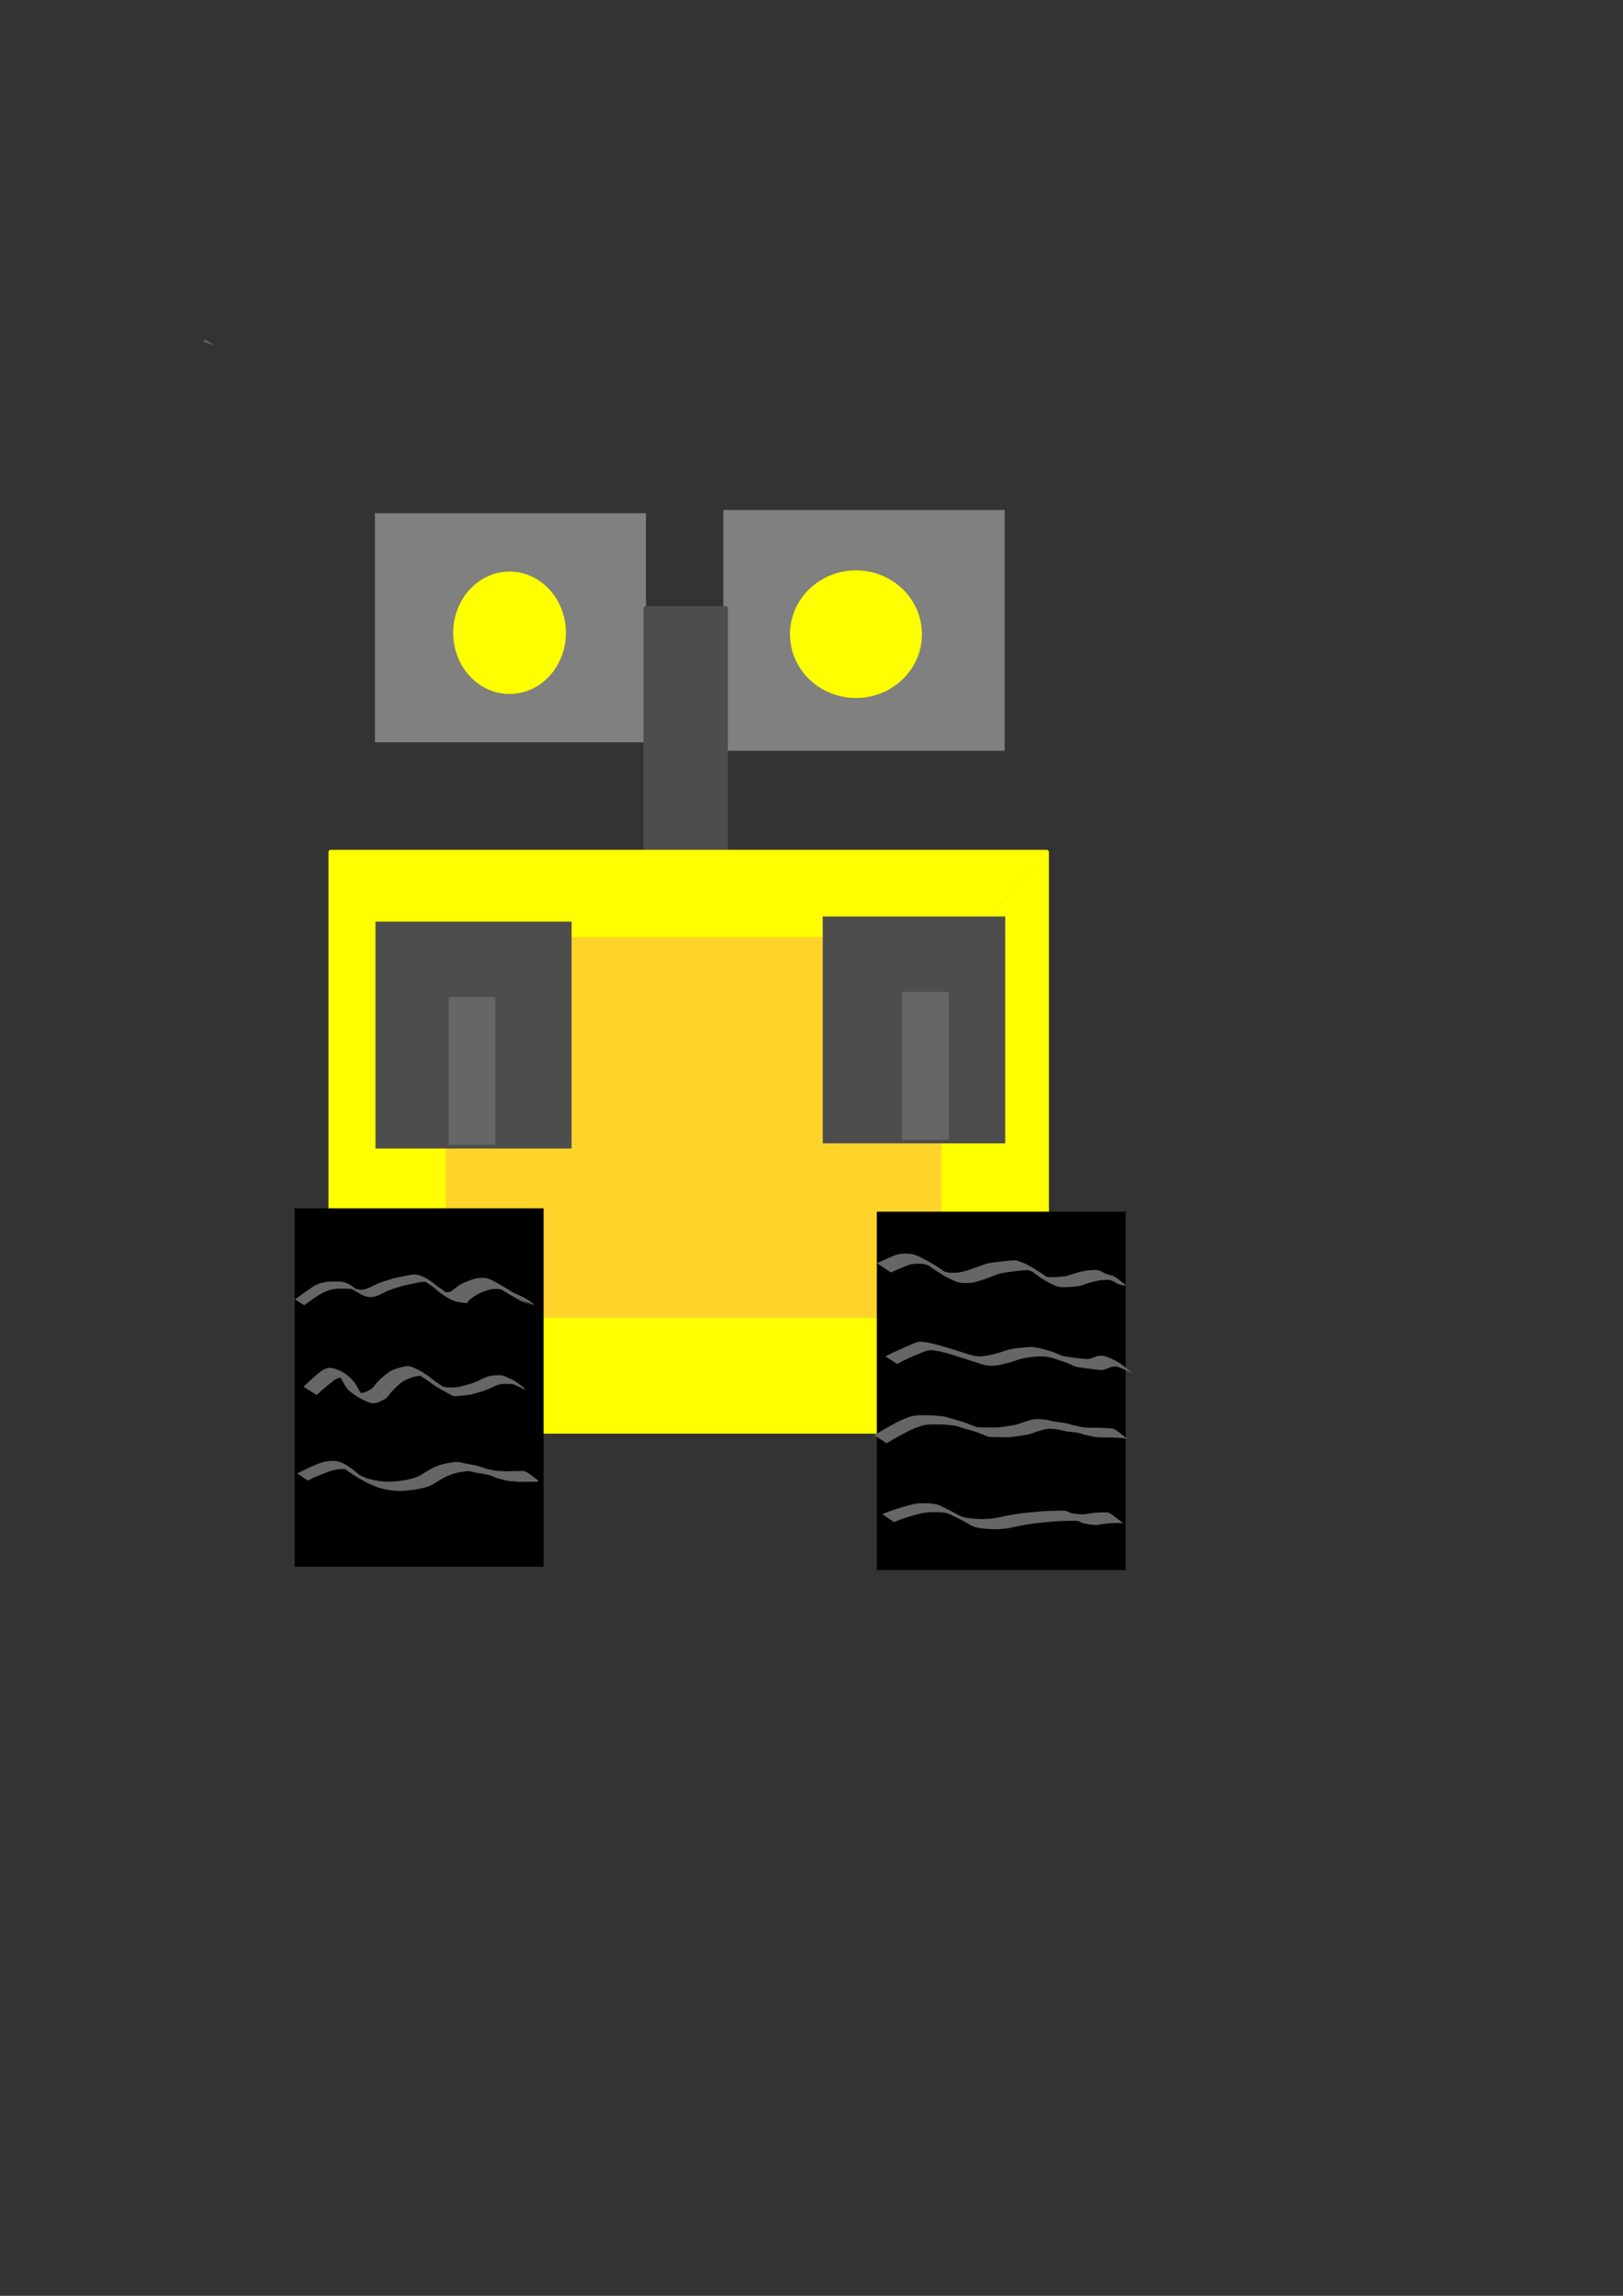 <?xml version="1.0" encoding="UTF-8" standalone="no"?>
<!-- Created with Inkscape (http://www.inkscape.org/) -->

<svg
   width="210mm"
   height="297mm"
   viewBox="0 0 210 297"
   version="1.1"
   id="svg1"
   inkscape:version="1.3.1 (9b9bdc1480, 2023-11-25, custom)"
   sodipodi:docname="reto_1.svg"
   xmlns:inkscape="http://www.inkscape.org/namespaces/inkscape"
   xmlns:sodipodi="http://sodipodi.sourceforge.net/DTD/sodipodi-0.dtd"
   xmlns="http://www.w3.org/2000/svg"
   xmlns:svg="http://www.w3.org/2000/svg">
  <rect x="0" y="0" width="210" height="297" fill="#333333" stroke="none"/>
  <sodipodi:namedview
     id="namedview1"
     pagecolor="#ffffff"
     bordercolor="#000000"
     borderopacity="0.25"
     inkscape:showpageshadow="2"
     inkscape:pageopacity="0.0"
     inkscape:pagecheckerboard="0"
     inkscape:deskcolor="#d1d1d1"
     inkscape:document-units="mm"
     inkscape:zoom="0.81665302"
     inkscape:cx="571.84629"
     inkscape:cy="484.90606"
     inkscape:window-width="1854"
     inkscape:window-height="1011"
     inkscape:window-x="66"
     inkscape:window-y="32"
     inkscape:window-maximized="1"
     inkscape:current-layer="layer1" />
  <defs
     id="defs1" />
  <g
     inkscape:label="Capa 1"
     inkscape:groupmode="layer"
     id="layer1">
    <rect
       style="fill:#808080;stroke-width:0.265"
       id="rect4"
       width="35.07"
       height="29.635"
       x="48.512"
       y="66.392" />
    <rect
       style="fill:#808080;stroke-width:0.265"
       id="rect5"
       width="36.402"
       height="31.146"
       x="93.594"
       y="65.975" />
    <ellipse
       style="fill:#ffff00;stroke-width:0.265"
       id="path5"
       cx="65.931"
       cy="81.86"
       rx="7.292"
       ry="7.917" />
    <ellipse
       style="fill:#ffff00;stroke-width:0.265"
       id="path6"
       cx="110.753"
       cy="82.043"
       rx="8.536"
       ry="8.255" />
    <rect
       style="fill:#4d4d4d;stroke-width:0.265"
       id="rect7"
       width="10.926"
       height="36.092"
       x="83.257"
       y="78.409"
       ry="0.295" />
    <rect
       style="fill:#ffff00;stroke-width:0.265"
       id="rect8"
       width="93.22"
       height="75.534"
       x="42.499"
       y="109.934"
       ry="0.295" />
    <path
       style="fill:#666666;stroke-width:0.265"
       d="m 114.972,134.682 c 19.683,-23.901 20.297,-24.675 20.297,-24.675 z"
       id="path12" />
    <path
       style="fill:#666666;stroke-width:0.265"
       d="M 27.925,44.757 C 26.402,43.974 26.994,43.827 26.206,44.131"
       id="path15" />
    <rect
       style="fill:#d4aa00;stroke-width:0.265"
       id="rect18"
       width="0.573"
       height="1.031"
       x="79.077"
       y="144.488" />
    <rect
       style="fill:#ffd42a;stroke-width:0.265"
       id="rect19"
       width="64.124"
       height="49.276"
       x="57.675"
       y="121.212" />
    <rect
       style="fill:#000000;stroke-width:0.265"
       id="rect20"
       width="32.205"
       height="46.367"
       x="113.451"
       y="156.751" />
    <rect
       style="fill:#000000;stroke-width:0.265"
       id="rect20-6"
       width="32.205"
       height="46.367"
       x="38.133"
       y="156.314" />
    <rect
       style="fill:#4d4d4d;stroke-width:0.373"
       id="rect21"
       width="23.612"
       height="29.352"
       x="106.454"
       y="118.561" />
    <rect
       style="fill:#4d4d4d;stroke-width:0.386"
       id="rect21-6"
       width="25.371"
       height="29.352"
       x="48.586"
       y="119.228" />
    <rect
       style="fill:#666666;stroke-width:0.265"
       id="rect22"
       width="6.056"
       height="19.151"
       x="58.043"
       y="128.983" />
    <rect
       style="fill:#666666;stroke-width:0.265"
       id="rect22-9"
       width="6.056"
       height="19.151"
       x="116.711"
       y="128.314" />
    <path
       style="fill:#666666;stroke-width:0.265"
       id="path23"
       d="m 39.37,168.854 c 0.711,-0.529 1.426,-1.058 2.195,-1.502 0.31,-0.184 0.642,-0.319 0.984,-0.43 0.313,-0.105 0.636,-0.17 0.964,-0.198 0.239,-0.017 0.478,-0.01 0.717,-0.008 0.248,0.003 0.497,0.003 0.745,0.004 0.246,-0.002 0.493,0.024 0.731,0.089 0.882,0.452 -1.875,-1.2 -0.825,-0.445 0.638,0.431 1.319,0.783 1.99,1.164 0.304,0.166 0.629,0.244 0.97,0.272 0.257,0.016 0.507,-0.032 0.756,-0.089 0.285,-0.083 0.552,-0.223 0.818,-0.353 0.314,-0.158 0.624,-0.318 0.952,-0.446 0.4,-0.142 0.801,-0.279 1.206,-0.406 0.418,-0.143 0.848,-0.242 1.279,-0.335 0.465,-0.09 0.928,-0.183 1.392,-0.277 0.32,-0.071 0.639,-0.081 0.961,-0.025 -0.184,-0.215 0.917,0.427 0.639,0.269 -1.297,-0.741 -1.697,-1.011 -1.166,-0.658 0.18,0.136 0.345,0.291 0.523,0.43 0.166,0.119 0.341,0.223 0.508,0.341 0.195,0.141 0.393,0.278 0.581,0.428 0.17,0.135 0.316,0.295 0.481,0.435 0.713,0.524 1.479,1.051 2.339,1.283 0.298,0.073 0.604,0.101 0.908,0.14 0.09,0.025 0.183,0.025 0.276,0.033 0.037,0.003 0.073,0.006 0.11,0.009 0.009,-8e-4 0.015,0.006 0.022,0.009 0.03,-0.045 0.06,-0.091 0.09,-0.136 0.036,-0.143 0.16,-0.23 0.267,-0.322 0.256,-0.202 0.515,-0.4 0.793,-0.572 0.282,-0.18 0.593,-0.305 0.901,-0.431 0.338,-0.132 0.68,-0.254 1.035,-0.328 0.228,-0.05 0.461,-0.05 0.693,-0.052 0.18,-0.01 0.358,-7.9e-4 0.535,0.033 0.189,0.039 0.363,0.135 0.537,0.214 0.8,0.397 2.146,1.209 -1.324,-0.786 0.211,0.128 0.415,0.266 0.615,0.409 0.899,0.615 1.872,1.129 2.809,1.671 0.194,0.096 0.397,0.17 0.589,0.269 0.173,0.089 0.354,0.158 0.532,0.236 1.047,0.539 -2.986,-1.659 -1.383,-0.76 0.349,0.174 0.715,0.313 1.076,0.46 0,0 0.074,0.03 0.074,0.03 v 0 c 0.285,0.108 0.569,0.235 0.865,0.307 -0.629,-0.683 -1.617,-1.112 -2.498,-1.513 -0.178,-0.077 -0.355,-0.156 -0.527,-0.244 -0.197,-0.088 -0.396,-0.171 -0.58,-0.283 3.553,2.061 2.063,1.221 1.289,0.713 -0.204,-0.144 -0.402,-0.296 -0.616,-0.425 -0.917,-0.534 -1.837,-1.15 -2.821,-1.588 -0.188,-0.078 -0.378,-0.154 -0.585,-0.164 -0.188,-0.014 -0.376,-0.011 -0.564,-0.009 -0.244,0.008 -0.487,0.03 -0.724,0.093 -0.362,0.095 -0.716,0.218 -1.063,0.355 -0.324,0.133 -0.645,0.274 -0.945,0.455 -0.282,0.184 -0.553,0.385 -0.816,0.594 -0.14,0.113 -0.282,0.229 -0.392,0.374 0.023,-0.032 0.088,-0.128 0.073,-0.092 -0.029,0.004 -0.057,0.007 -0.086,0.011 -0.058,0.008 -0.117,0.008 -0.171,0.032 -0.199,0.028 -0.402,0.036 -0.603,0.02 -0.148,-0.044 -0.463,-0.214 -0.279,-0.104 2.636,1.572 1.852,1.085 1.291,0.754 -0.215,-0.15 -0.416,-0.316 -0.617,-0.486 -0.196,-0.152 -0.395,-0.302 -0.599,-0.443 -0.168,-0.123 -0.34,-0.24 -0.52,-0.346 -0.2,-0.129 -0.379,-0.289 -0.561,-0.443 -0.667,-0.53 -1.467,-1.023 -2.318,-1.196 -0.335,-0.034 -0.666,-0.008 -0.994,0.069 -0.463,0.097 -0.928,0.187 -1.392,0.279 -0.436,0.095 -0.871,0.197 -1.293,0.344 -0.407,0.131 -0.815,0.265 -1.216,0.413 -0.328,0.134 -0.641,0.298 -0.958,0.455 -0.26,0.124 -0.523,0.252 -0.805,0.319 -0.23,0.059 -0.464,0.087 -0.701,0.06 -0.322,-0.041 -0.625,-0.146 -0.91,-0.302 2.233,1.301 1.228,0.737 0.74,0.414 -0.628,-0.384 -1.193,-0.95 -1.928,-1.099 -0.248,-0.044 -0.499,-0.07 -0.751,-0.061 -0.247,-8e-4 -0.494,-0.002 -0.741,2.6e-4 -0.232,0.004 -0.463,0.017 -0.693,0.047 -0.33,0.05 -0.655,0.123 -0.972,0.232 -0.341,0.119 -0.658,0.278 -0.948,0.497 -0.728,0.505 -1.458,1.006 -2.174,1.528 z" />
    <path
       style="fill:#666666;stroke-width:0.265"
       id="path24"
       d="m 40.99,180.47 c 0.7,-0.672 1.434,-1.306 2.212,-1.886 0.388,-0.295 0.796,-0.43 1.278,-0.387 -0.129,-0.193 0.785,0.364 0.545,0.229 -2.735,-1.538 -1.864,-1.197 -1.281,-0.603 0.315,0.335 0.526,0.743 0.739,1.145 0.17,0.334 0.39,0.632 0.652,0.898 0.774,0.665 1.678,1.233 2.64,1.567 0.304,0.114 0.619,0.116 0.933,0.053 0.357,-0.102 0.682,-0.286 1.011,-0.454 0.282,-0.136 0.472,-0.351 0.64,-0.608 0.212,-0.32 0.493,-0.583 0.767,-0.848 0.309,-0.321 0.631,-0.615 1,-0.865 0.333,-0.215 0.707,-0.343 1.077,-0.478 0.334,-0.122 0.681,-0.206 1.034,-0.247 0.307,-0.026 0.589,0.095 0.864,0.215 0.626,0.33 1.553,0.818 -1.349,-0.773 -0.05,-0.027 0.09,0.07 0.134,0.106 0.05,0.041 0.197,0.173 0.246,0.216 0.275,0.246 0.586,0.444 0.893,0.645 0.258,0.17 0.51,0.347 0.755,0.537 0.84,0.588 1.743,1.085 2.651,1.56 0.194,0.119 0.4,0.142 0.621,0.126 0.326,-0.029 0.651,-0.062 0.976,-0.098 0.322,-0.024 0.64,-0.064 0.958,-0.124 0.349,-0.1 0.698,-0.204 1.049,-0.298 0.457,-0.104 0.889,-0.279 1.312,-0.477 0.412,-0.194 0.818,-0.399 1.26,-0.515 0.316,-0.079 0.64,-0.077 0.963,-0.077 0.275,0.01 0.551,-0.007 0.823,0.041 0.311,0.092 0.594,0.26 0.887,0.397 0.201,0.05 0.453,0.312 0.672,0.261 -0.139,-0.191 -0.375,-0.351 -0.555,-0.502 0,0 -0.063,-0.049 -0.063,-0.049 v 0 c -0.283,-0.207 -0.56,-0.425 -0.861,-0.605 -0.242,-0.128 -0.496,-0.229 -0.746,-0.341 -0.281,-0.128 -0.561,-0.276 -0.872,-0.308 -0.271,-0.018 -0.542,-0.01 -0.813,0.001 -0.317,0.017 -0.633,0.059 -0.937,0.156 -0.43,0.149 -0.84,0.342 -1.241,0.557 -0.415,0.189 -0.836,0.359 -1.282,0.462 -0.348,0.099 -0.697,0.195 -1.047,0.285 -0.305,0.068 -0.619,0.088 -0.93,0.111 -0.391,0.001 -0.785,-0.011 -1.171,-0.078 -0.234,-0.052 -0.453,-0.136 -0.659,-0.261 -1.315,-0.74 2.705,1.585 0.986,0.566 -0.249,-0.191 -0.495,-0.385 -0.76,-0.554 -0.302,-0.205 -0.619,-0.389 -0.902,-0.621 -0.799,-0.674 -1.68,-1.253 -2.653,-1.653 -0.309,-0.121 -0.622,-0.203 -0.955,-0.141 -0.366,0.063 -0.724,0.161 -1.081,0.264 -0.394,0.128 -0.778,0.285 -1.124,0.517 -0.375,0.262 -0.73,0.553 -1.059,0.872 -0.283,0.277 -0.574,0.551 -0.8,0.88 -0.159,0.217 -0.336,0.395 -0.582,0.515 -0.308,0.162 -0.619,0.335 -0.966,0.392 -0.297,0.022 -0.583,-0.017 -0.856,-0.142 -0.754,-0.358 -0.09,-0.047 1.645,0.966 0.386,0.226 -0.915,-0.462 -0.483,-0.313 -0.288,-0.24 -0.535,-0.52 -0.718,-0.85 -0.239,-0.41 -0.447,-0.842 -0.756,-1.207 -0.743,-0.864 -1.807,-1.531 -2.936,-1.699 -0.509,0.013 -0.944,0.197 -1.341,0.519 -0.762,0.602 -1.46,1.278 -2.172,1.936 z" />
    <path
       style="fill:#666666;stroke-width:0.265"
       id="path25"
       d="m 39.832,191.53 c 0.922,-0.463 1.878,-0.854 2.847,-1.205 0.6,-0.209 1.227,-0.297 1.86,-0.273 0.242,0.021 0.483,0.06 0.707,0.156 0.062,0.027 0.24,0.127 0.181,0.093 -1.558,-0.886 -1.866,-1.128 -1.249,-0.668 0.462,0.416 0.956,0.787 1.481,1.119 1.104,0.694 2.216,1.345 3.457,1.736 0.457,0.138 0.927,0.222 1.397,0.301 0.564,0.092 1.135,0.097 1.704,0.075 0.774,-0.051 1.543,-0.162 2.303,-0.317 0.579,-0.107 1.123,-0.312 1.632,-0.604 0.415,-0.267 0.828,-0.534 1.263,-0.768 0.414,-0.232 0.859,-0.396 1.31,-0.536 0.507,-0.146 1.028,-0.236 1.552,-0.295 0.3,-0.058 0.573,-0.008 0.861,0.069 0.5,0.126 1.013,0.194 1.521,0.281 0.438,0.075 0.87,0.183 1.273,0.371 0.267,0.139 0.564,0.205 0.852,0.284 0.351,0.088 0.701,0.185 1.059,0.241 0.23,0.035 0.463,0.04 0.695,0.049 0.242,0.043 0.484,0.063 0.729,0.061 0.251,0.002 0.503,-0.004 0.754,-0.003 0.178,-0.002 0.357,5.3e-4 0.535,0.002 0.287,0.003 0.574,-0.015 0.861,-0.024 0.299,-0.012 0.384,-0.017 0.061,-0.272 -0.178,-0.141 -0.362,-0.274 -0.543,-0.412 0,0 -0.065,-0.047 -0.065,-0.047 v 0 c -0.421,-0.29 -0.83,-0.709 -1.375,-0.655 -0.284,0.011 -0.568,0.024 -0.853,0.02 -0.175,0.002 -0.351,0.006 -0.526,0.01 -0.238,0.011 -0.475,0.021 -0.713,0.021 -0.236,-0.012 -0.47,-0.045 -0.706,-0.044 -0.212,7.9e-4 -0.425,-0.012 -0.635,-0.045 -0.323,-0.058 -0.647,-0.119 -0.966,-0.197 -0.268,-0.072 -0.533,-0.151 -0.786,-0.265 -0.414,-0.145 -0.843,-0.239 -1.275,-0.316 -0.512,-0.088 -1.026,-0.168 -1.528,-0.303 -0.296,-0.062 -0.592,-0.042 -0.89,5.3e-4 -0.533,0.073 -1.066,0.159 -1.581,0.32 -0.462,0.148 -0.916,0.324 -1.338,0.566 -0.431,0.24 -0.842,0.512 -1.261,0.771 -0.496,0.269 -1.024,0.457 -1.579,0.563 -0.752,0.15 -1.514,0.26 -2.281,0.29 -0.565,0.01 -1.13,-0.009 -1.687,-0.112 -0.461,-0.081 -0.921,-0.17 -1.367,-0.315 -0.76,-0.259 -2.979,-1.375 -0.016,0.215 -0.553,-0.325 -1.083,-0.684 -1.553,-1.123 -0.838,-0.677 -1.79,-1.361 -2.892,-1.365 -0.632,0.023 -1.252,0.134 -1.845,0.362 -0.952,0.367 -1.862,0.826 -2.781,1.268 z" />
    <path
       style="fill:#666666;stroke-width:0.265"
       id="path26"
       d="m 115.286,164.618 c 0.775,-0.367 1.561,-0.717 2.371,-1 0.433,-0.129 0.886,-0.147 1.334,-0.139 0.36,0.015 0.722,0.057 1.06,0.188 0.325,0.172 0.667,0.307 0.995,0.473 0.668,0.394 1.776,0.962 -1.341,-0.763 -0.065,-0.036 0.122,0.086 0.182,0.131 0.084,0.062 0.314,0.236 0.392,0.295 0.987,0.723 2.037,1.381 3.152,1.886 0.325,0.142 0.666,0.233 1.017,0.278 0.39,0.036 0.782,0.02 1.171,-0.015 0.362,-0.038 0.715,-0.134 1.062,-0.239 0.401,-0.132 0.803,-0.26 1.201,-0.403 0.389,-0.15 0.776,-0.304 1.165,-0.455 0.335,-0.131 0.69,-0.182 1.044,-0.236 0.547,-0.088 1.097,-0.154 1.647,-0.209 0.354,-0.041 0.709,-0.072 1.065,-0.093 0.197,-0.025 0.375,0.047 0.557,0.11 0.274,0.095 0.544,0.199 0.811,0.315 1.19,0.694 -2.682,-1.661 -1.019,-0.532 0.276,0.179 0.535,0.381 0.791,0.587 0.833,0.622 1.732,1.177 2.695,1.571 0.328,0.124 0.678,0.144 1.025,0.146 0.489,2.6e-4 0.978,-0.042 1.465,-0.084 0.305,-0.016 0.603,-0.081 0.892,-0.175 0.301,-0.101 0.602,-0.202 0.906,-0.297 0.378,-0.117 0.765,-0.204 1.153,-0.282 0.365,-0.071 0.738,-0.092 1.109,-0.109 0.259,-0.035 0.489,0.034 0.725,0.128 0.168,0.071 0.321,0.172 0.478,0.263 0.277,0.161 0.582,0.258 0.895,0.316 0.273,0.015 0.556,0.139 0.19,-0.198 -0.112,-0.083 -0.224,-0.165 -0.336,-0.248 0,0 -0.354,-0.282 -0.354,-0.282 v 0 c -0.144,-0.098 -0.288,-0.196 -0.431,-0.294 -0.268,-0.169 -0.514,-0.29 -0.832,-0.321 -0.293,-0.079 -0.574,-0.192 -0.834,-0.351 -0.157,-0.087 -0.313,-0.171 -0.488,-0.218 -0.255,-0.072 -0.511,-0.087 -0.775,-0.065 -0.385,0.015 -0.77,0.042 -1.146,0.126 -0.394,0.083 -0.786,0.175 -1.17,0.297 -0.304,0.094 -0.605,0.199 -0.909,0.292 -0.28,0.077 -0.566,0.125 -0.856,0.146 -0.481,0.044 -0.964,0.081 -1.447,0.064 -0.333,-0.021 -0.665,-0.061 -0.97,-0.209 -1.353,-0.646 2.783,1.673 1.028,0.588 -0.267,-0.199 -0.514,-0.425 -0.797,-0.603 -0.855,-0.587 -1.723,-1.177 -2.677,-1.59 -0.274,-0.113 -0.552,-0.217 -0.835,-0.307 -0.203,-0.056 -0.402,-0.082 -0.612,-0.053 -0.357,0.023 -0.712,0.063 -1.068,0.102 -0.559,0.06 -1.117,0.129 -1.674,0.203 -0.365,0.059 -0.729,0.129 -1.073,0.271 -0.396,0.147 -0.793,0.289 -1.191,0.431 -0.397,0.139 -0.798,0.27 -1.202,0.386 -0.339,0.093 -0.683,0.176 -1.035,0.201 -0.38,0.023 -0.764,0.034 -1.141,-0.028 -0.335,-0.065 -0.659,-0.17 -0.965,-0.32 -0.773,-0.398 -0.281,-0.149 1.515,0.893 0.523,0.303 -1.384,-0.804 -0.856,-0.563 -0.946,-0.727 -1.972,-1.337 -3.039,-1.875 -0.337,-0.158 -0.673,-0.322 -1.021,-0.451 -0.358,-0.088 -0.726,-0.13 -1.095,-0.129 -0.465,0.009 -0.931,0.045 -1.371,0.209 -0.799,0.313 -1.572,0.685 -2.358,1.028 z" />
    <path
       style="fill:#666666;stroke-width:0.265"
       id="path27"
       d="m 116.08,176.45 c 1.009,-0.56 2.071,-1.016 3.14,-1.448 0.447,-0.178 0.882,-0.362 1.368,-0.331 0.63,0.078 1.253,0.208 1.868,0.363 0.69,0.201 1.373,0.426 2.057,0.646 0.585,0.194 1.175,0.368 1.76,0.564 0.462,0.161 0.928,0.313 1.411,0.397 0.464,0.071 0.929,0.042 1.391,-0.018 0.44,-0.073 0.872,-0.185 1.302,-0.299 0.354,-0.084 0.698,-0.198 1.041,-0.317 0.274,-0.106 0.556,-0.19 0.842,-0.256 0.561,-0.131 1.134,-0.194 1.706,-0.25 0.289,-0.027 0.579,-0.04 0.868,-0.026 0.407,1.5e-4 0.809,0.068 1.204,0.162 0.418,0.101 0.81,0.279 1.218,0.411 0.424,0.12 0.838,0.266 1.238,0.45 0.323,0.189 0.659,0.306 1.026,0.371 0.633,0.098 1.269,0.174 1.903,0.255 0.366,0.048 0.733,0.09 1.101,0.11 0.238,-0.008 0.464,-0.096 0.686,-0.174 0.23,-0.091 0.457,-0.185 0.696,-0.247 0.293,-0.074 0.565,-0.037 0.849,0.05 0.488,0.185 0.956,0.419 1.427,0.644 0.074,0.036 0.141,0.098 0.222,0.108 0.031,0.004 -0.014,-0.063 -0.036,-0.086 -0.095,-0.098 -0.205,-0.181 -0.307,-0.271 0,0 -0.549,-0.445 -0.549,-0.445 v 0 c -0.386,-0.286 -0.764,-0.605 -1.208,-0.802 -0.472,-0.222 -0.943,-0.46 -1.448,-0.596 -0.316,-0.054 -0.626,-0.058 -0.936,0.039 -0.237,0.076 -0.466,0.174 -0.702,0.254 -0.206,0.065 -0.415,0.126 -0.633,0.1 -0.355,-0.021 -0.708,-0.059 -1.061,-0.1 -0.633,-0.076 -1.267,-0.154 -1.894,-0.272 -0.325,-0.077 -0.624,-0.207 -0.924,-0.352 -0.404,-0.163 -0.816,-0.303 -1.236,-0.417 -0.356,-0.103 -0.717,-0.19 -1.077,-0.28 -0.406,-0.081 -0.819,-0.147 -1.235,-0.126 -0.277,0.023 -0.554,0.053 -0.831,0.071 -0.589,0.048 -1.178,0.117 -1.754,0.252 -0.293,0.071 -0.581,0.159 -0.862,0.267 -0.338,0.118 -0.681,0.219 -1.029,0.303 -0.428,0.103 -0.855,0.215 -1.292,0.273 -0.451,0.047 -0.905,0.057 -1.352,-0.032 -0.467,-0.102 -0.921,-0.249 -1.374,-0.401 -0.582,-0.188 -1.166,-0.369 -1.75,-0.552 -0.65,-0.198 -1.305,-0.381 -1.962,-0.556 -0.622,-0.145 -1.252,-0.294 -1.892,-0.322 -0.474,0.038 -0.895,0.273 -1.335,0.44 -1.067,0.456 -2.127,0.925 -3.16,1.455 z" />
    <path
       style="fill:#666666;stroke-width:0.265"
       id="path28"
       d="m 114.73,186.712 c 0.951,-0.579 1.918,-1.132 2.914,-1.631 0.612,-0.304 1.254,-0.544 1.916,-0.712 0.573,-0.109 1.16,-0.104 1.741,-0.102 0.748,0.002 1.493,0.062 2.233,0.169 0.359,0.048 0.687,0.204 1.032,0.305 0.599,0.161 1.196,0.327 1.785,0.52 0.457,0.162 0.901,0.357 1.346,0.549 0.366,0.132 0.772,0.101 1.156,0.106 0.513,0.007 1.026,0.003 1.539,0.012 0.352,0.001 0.704,-0.05 1.052,-0.101 0.515,-0.08 1.031,-0.147 1.543,-0.243 0.458,-0.102 0.894,-0.285 1.337,-0.435 0.377,-0.115 0.754,-0.241 1.145,-0.297 0.479,-0.049 0.962,0.006 1.437,0.076 0.392,0.061 0.767,0.197 1.157,0.265 0.363,0.044 0.729,0.058 1.092,0.107 0.322,0.054 0.65,0.108 0.953,0.235 0.166,0.101 0.355,0.1 0.541,0.132 0.293,0.064 0.58,0.147 0.875,0.204 0.378,0.063 0.761,0.071 1.143,0.08 0.335,0.005 0.671,0.004 1.006,0.004 0.29,-0.011 0.579,0.023 0.868,0.045 0.311,0.021 0.626,0.028 0.934,0.084 0.076,-0.008 0.508,0.183 0.309,0.003 -0.349,-0.291 -0.154,-0.13 -0.585,-0.484 0,0 -0.063,-0.05 -0.063,-0.05 v 0 c -0.531,-0.405 -0.281,-0.22 -0.747,-0.557 -0.213,-0.125 -0.409,-0.213 -0.662,-0.214 -0.298,-0.016 -0.597,-0.021 -0.895,-0.044 -0.292,-0.022 -0.583,-0.041 -0.876,-0.031 -0.334,5.3e-4 -0.668,5.3e-4 -1.001,-0.008 -0.376,-0.013 -0.753,-0.029 -1.122,-0.11 -0.293,-0.066 -0.582,-0.149 -0.879,-0.2 -0.181,-0.034 -0.348,-0.089 -0.519,-0.155 -0.32,-0.083 -0.644,-0.149 -0.971,-0.198 -0.375,-0.054 -0.752,-0.084 -1.126,-0.148 -0.382,-0.087 -0.76,-0.192 -1.149,-0.242 -0.492,-0.058 -0.993,-0.109 -1.485,-0.03 -0.393,0.081 -0.774,0.21 -1.156,0.329 -0.436,0.147 -0.865,0.324 -1.319,0.41 -0.51,0.092 -1.023,0.164 -1.537,0.235 -0.346,0.042 -0.694,0.078 -1.044,0.072 -0.505,0.012 -1.011,0.008 -1.516,-0.002 -0.38,-0.014 -0.77,-0.012 -1.12,-0.179 -0.438,-0.179 -0.875,-0.362 -1.326,-0.51 -0.595,-0.187 -1.197,-0.349 -1.796,-0.525 -0.324,-0.103 -0.649,-0.196 -0.989,-0.229 -0.741,-0.087 -1.486,-0.134 -2.232,-0.136 -0.593,2e-5 -1.196,-0.01 -1.773,0.148 -0.649,0.204 -1.273,0.475 -1.878,0.784 -0.99,0.514 -1.947,1.086 -2.912,1.645 z" />
    <path
       style="fill:#666666;stroke-width:0.265"
       id="path29"
       d="m 115.684,196.907 c 1.067,-0.445 2.169,-0.796 3.29,-1.074 0.517,-0.133 1.044,-0.192 1.576,-0.208 0.536,-0.013 1.071,-0.009 1.604,0.055 0.394,0.042 0.746,0.186 1.083,0.384 0.414,0.213 0.835,0.411 1.253,0.618 0.308,0.167 0.155,0.085 0.46,0.244 0.067,0.038 0.267,0.154 0.201,0.115 -0.554,-0.319 -1.108,-0.638 -1.663,-0.957 -0.05,-0.029 0.098,0.059 0.148,0.087 0.667,0.387 1.335,0.773 2.003,1.16 0.318,0.184 0.673,0.266 1.03,0.335 0.563,0.096 1.136,0.127 1.706,0.153 0.626,0.03 1.249,-0.01 1.87,-0.089 0.567,-0.085 1.126,-0.217 1.688,-0.331 0.55,-0.117 1.104,-0.209 1.66,-0.286 0.613,-0.09 1.231,-0.139 1.847,-0.201 0.67,-0.064 1.341,-0.117 2.013,-0.146 0.529,-0.024 1.059,-0.03 1.589,-0.027 0.222,-0.01 0.439,0.026 0.65,0.094 0.154,0.093 0.294,0.196 0.471,0.238 0.283,0.049 0.565,0.099 0.848,0.145 0.32,0.033 0.642,0.07 0.965,0.064 0.335,-0.037 0.666,-0.111 0.999,-0.165 0.403,-0.059 0.81,-0.076 1.216,-0.085 0.216,-0.002 0.433,-0.004 0.649,0.003 0.119,0.003 0.238,0.002 0.357,0.003 -0.009,-0.013 0.065,0.012 0.068,-0.011 0.006,-0.056 -0.257,-0.226 -0.323,-0.275 -0.174,-0.13 -0.349,-0.257 -0.524,-0.386 0,0 -0.065,-0.047 -0.065,-0.047 v 0 c -0.292,-0.209 -0.684,-0.603 -1.07,-0.672 -0.117,0.001 -0.234,-5.3e-4 -0.351,8e-4 -0.211,0.006 -0.423,0.01 -0.634,0.018 -0.412,0.018 -0.824,0.043 -1.231,0.111 -0.328,0.052 -0.655,0.126 -0.988,0.128 -0.303,-0.003 -0.605,-0.016 -0.904,-0.066 -0.266,-0.04 -0.539,-0.068 -0.793,-0.161 -0.15,-0.081 -0.295,-0.177 -0.467,-0.205 -0.225,-0.044 -0.453,-0.057 -0.683,-0.046 -0.529,0.011 -1.058,0.021 -1.587,0.04 -0.676,0.034 -1.35,0.087 -2.024,0.152 -0.619,0.058 -1.238,0.12 -1.854,0.208 -0.56,0.081 -1.118,0.176 -1.672,0.296 -0.555,0.117 -1.11,0.245 -1.673,0.318 -0.611,0.067 -1.224,0.093 -1.839,0.066 -0.566,-0.03 -1.134,-0.067 -1.689,-0.186 -0.333,-0.08 -0.66,-0.181 -0.955,-0.362 3.814,2.211 0.187,0.066 -1.102,-0.595 -0.395,-0.192 -0.796,-0.374 -1.187,-0.573 -0.339,-0.157 -0.699,-0.244 -1.072,-0.279 -0.541,-0.048 -1.085,-0.053 -1.628,-0.036 -0.519,0.031 -1.019,0.159 -1.518,0.299 -1.114,0.312 -2.216,0.664 -3.286,1.107 z" />
  </g>
</svg>
